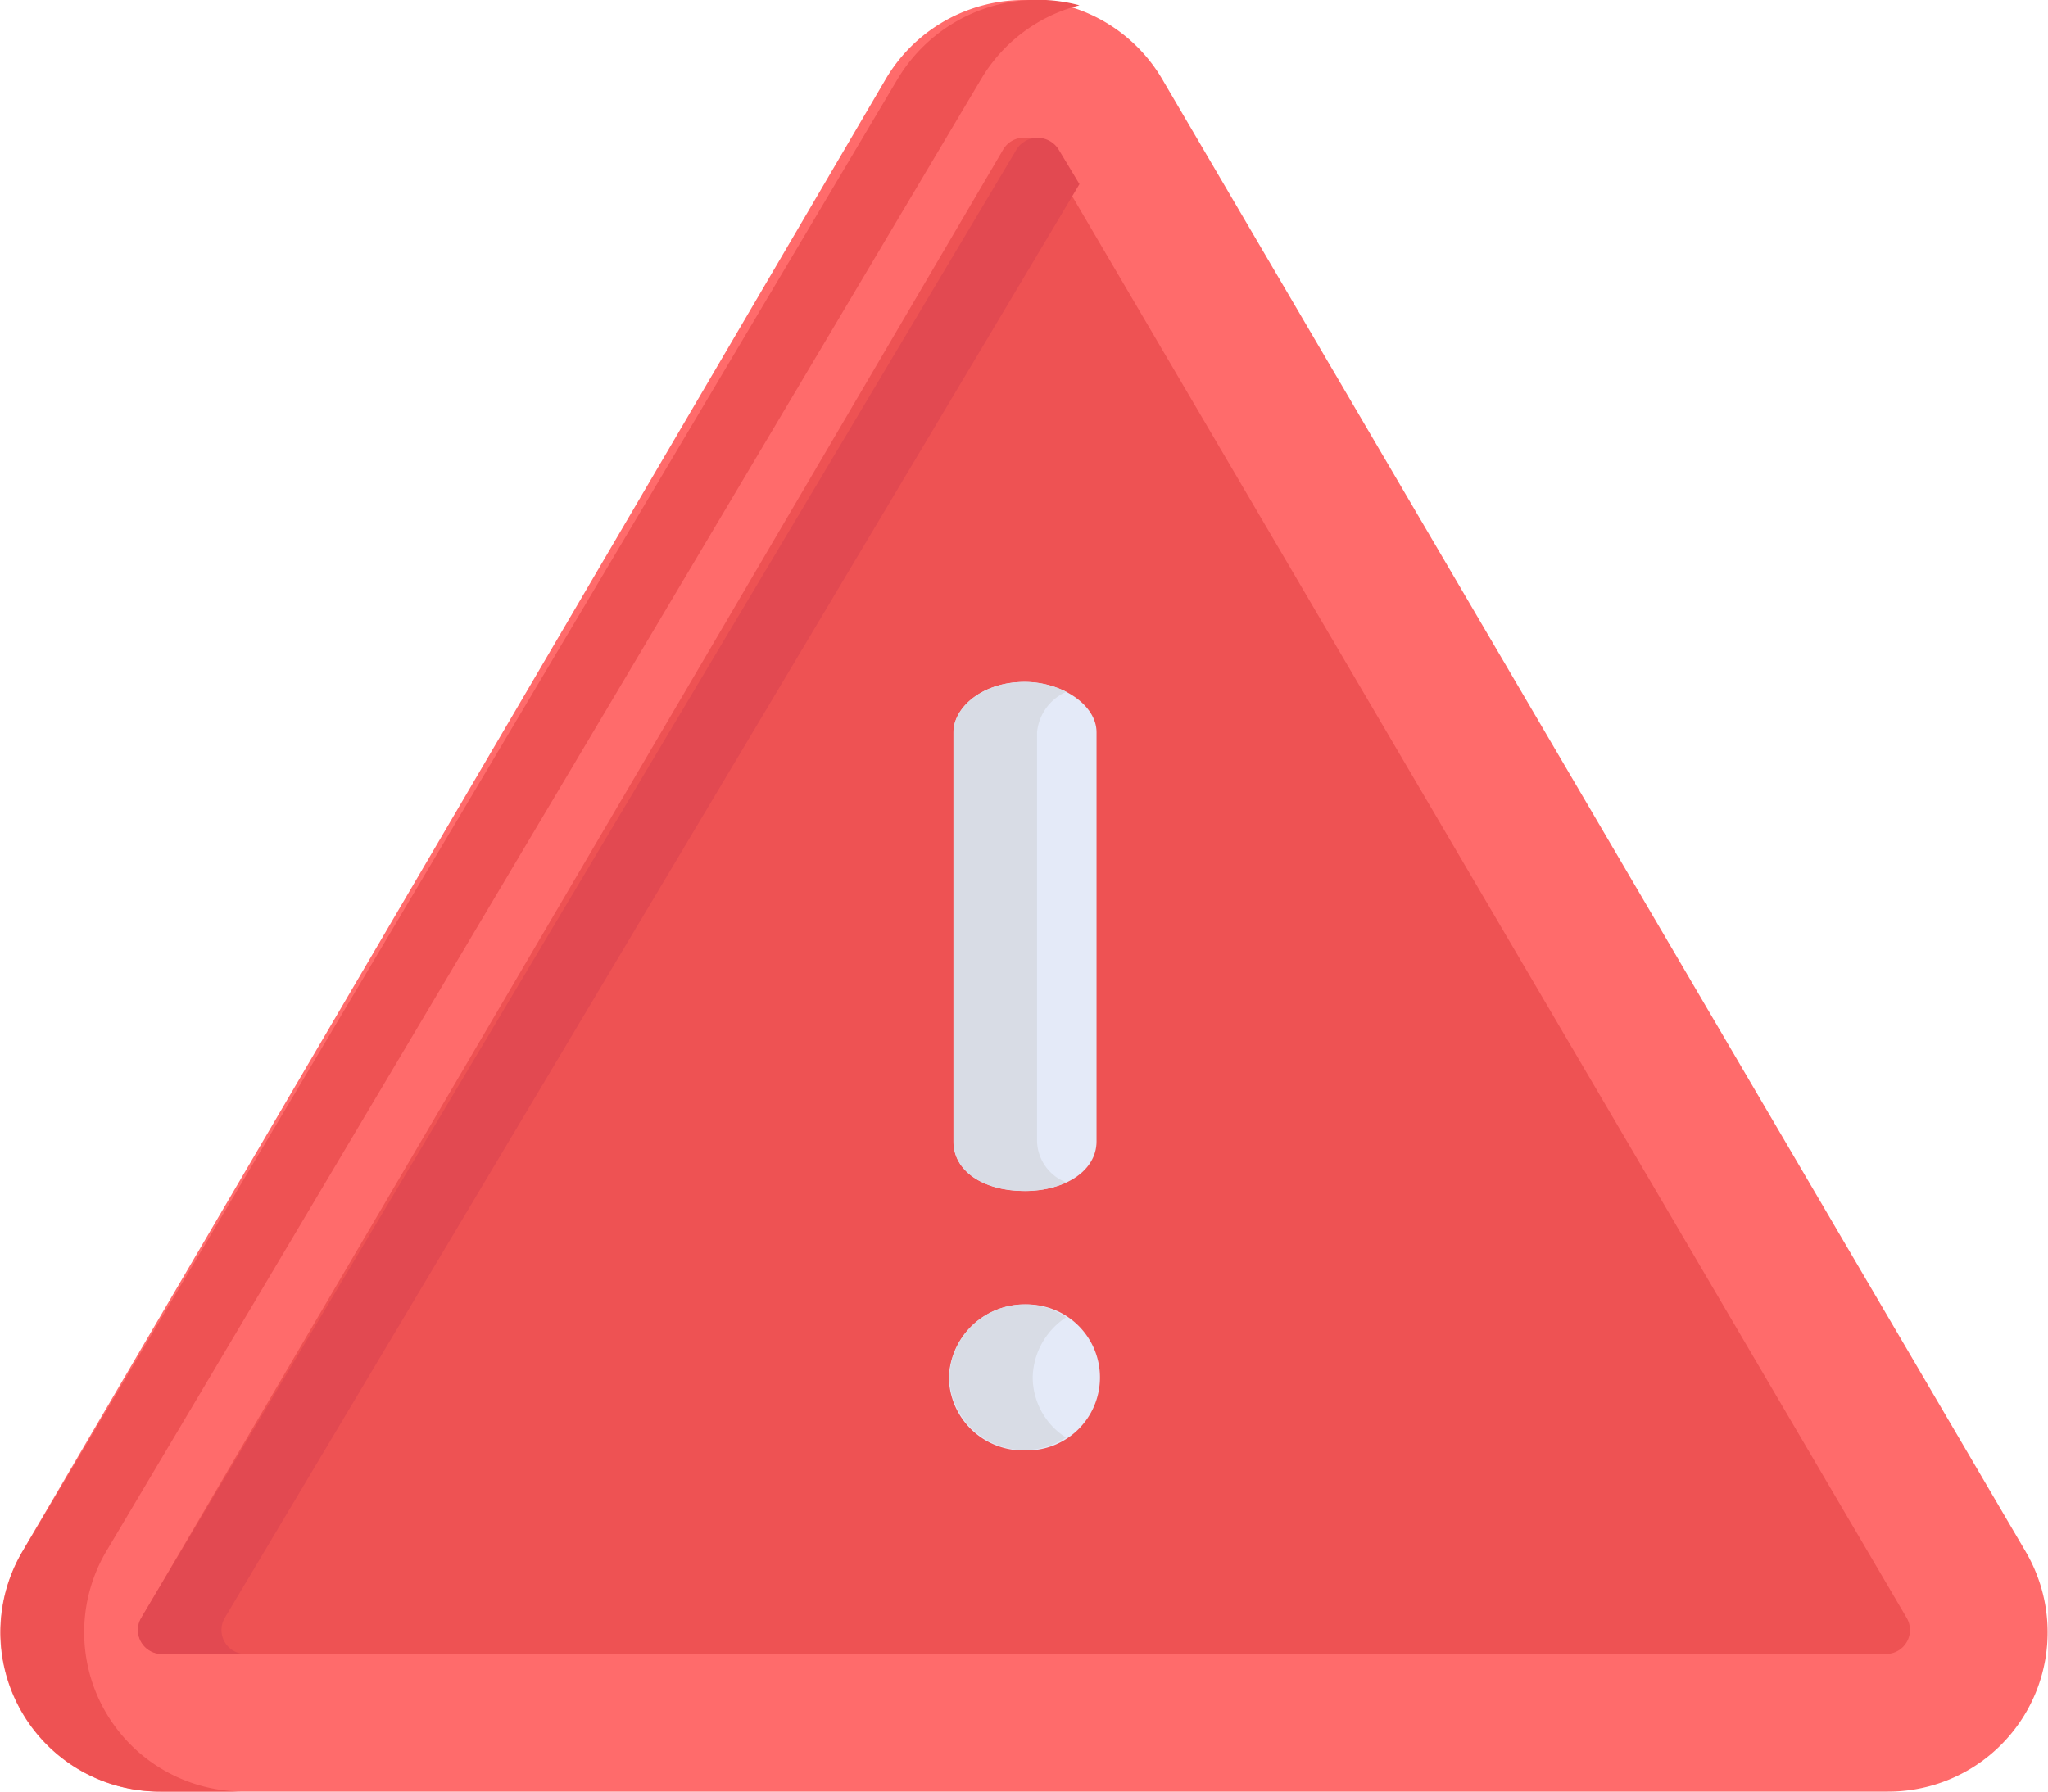 <svg id="error" xmlns="http://www.w3.org/2000/svg" width="24" height="21" viewBox="0 0 24 21">
  <path id="Path_11808" data-name="Path 11808" d="M22.122,52.03H1.878a1.867,1.867,0,0,1-1.62-2.808L10.38,31.956a1.879,1.879,0,0,1,3.239,0L23.741,49.222A1.867,1.867,0,0,1,22.122,52.03Z" transform="translate(0 -31.03)" fill="#ff6b6b"/>
  <path id="Path_11809" data-name="Path 11809" d="M44.149,65.116l-10.1,17.211a.281.281,0,0,0,.244.423h20.2a.281.281,0,0,0,.244-.423l-10.1-17.211A.283.283,0,0,0,44.149,65.116Z" transform="translate(-32.393 -63.363)" fill="#ee5253"/>
  <g id="Group_7159" data-name="Group 7159" transform="translate(11.12 7.988)">
    <path id="Path_11810" data-name="Path 11810" d="M238.367,358.131a.856.856,0,1,1,0,1.711.869.869,0,0,1-.885-.85A.885.885,0,0,1,238.367,358.131Z" transform="translate(-237.482 -350.829)" fill="#e4eaf8"/>
    <path id="Path_11811" data-name="Path 11811" d="M239.4,210.389c-.491,0-.833-.238-.833-.578v-4.8c0-.285.335-.589.833-.589.449,0,.844.275.844.589v4.8C240.242,210.146,239.887,210.389,239.4,210.389Z" transform="translate(-238.514 -204.417)" fill="#e4eaf8"/>
  </g>
  <path id="Path_11812" data-name="Path 11812" d="M1.243,49.212,11.5,31.947a1.877,1.877,0,0,1,1.152-.864,1.91,1.91,0,0,0-2.131.864L.264,49.212a1.867,1.867,0,0,0,1.641,2.808h.979A1.867,1.867,0,0,1,1.243,49.212Z" transform="translate(-0.002 -31.021)" fill="#ee5253"/>
  <path id="Path_11813" data-name="Path 11813" d="M35.027,82.327,45.043,65.521l-.241-.4a.29.29,0,0,0-.5,0L34.048,82.327a.281.281,0,0,0,.248.423h.979A.281.281,0,0,1,35.027,82.327Z" transform="translate(-32.393 -63.363)" fill="#e24951"/>
  <g id="Group_7160" data-name="Group 7160" transform="translate(11.123 7.988)">
    <path id="Path_11814" data-name="Path 11814" d="M238.462,358.992a.863.863,0,0,1,.393-.711.869.869,0,0,0-.486-.151.885.885,0,0,0-.885.861.882.882,0,0,0,1.368.7A.841.841,0,0,1,238.462,358.992Z" transform="translate(-237.483 -350.829)" fill="#d8dce5"/>
    <path id="Path_11815" data-name="Path 11815" d="M239.544,209.811v-4.8a.577.577,0,0,1,.343-.473,1.074,1.074,0,0,0-.488-.116c-.5,0-.833.3-.833.589v4.8c0,.34.343.578.833.578a1.172,1.172,0,0,0,.489-.1A.533.533,0,0,1,239.544,209.811Z" transform="translate(-238.514 -204.417)" fill="#d8dce5"/>
  </g>
</svg>
